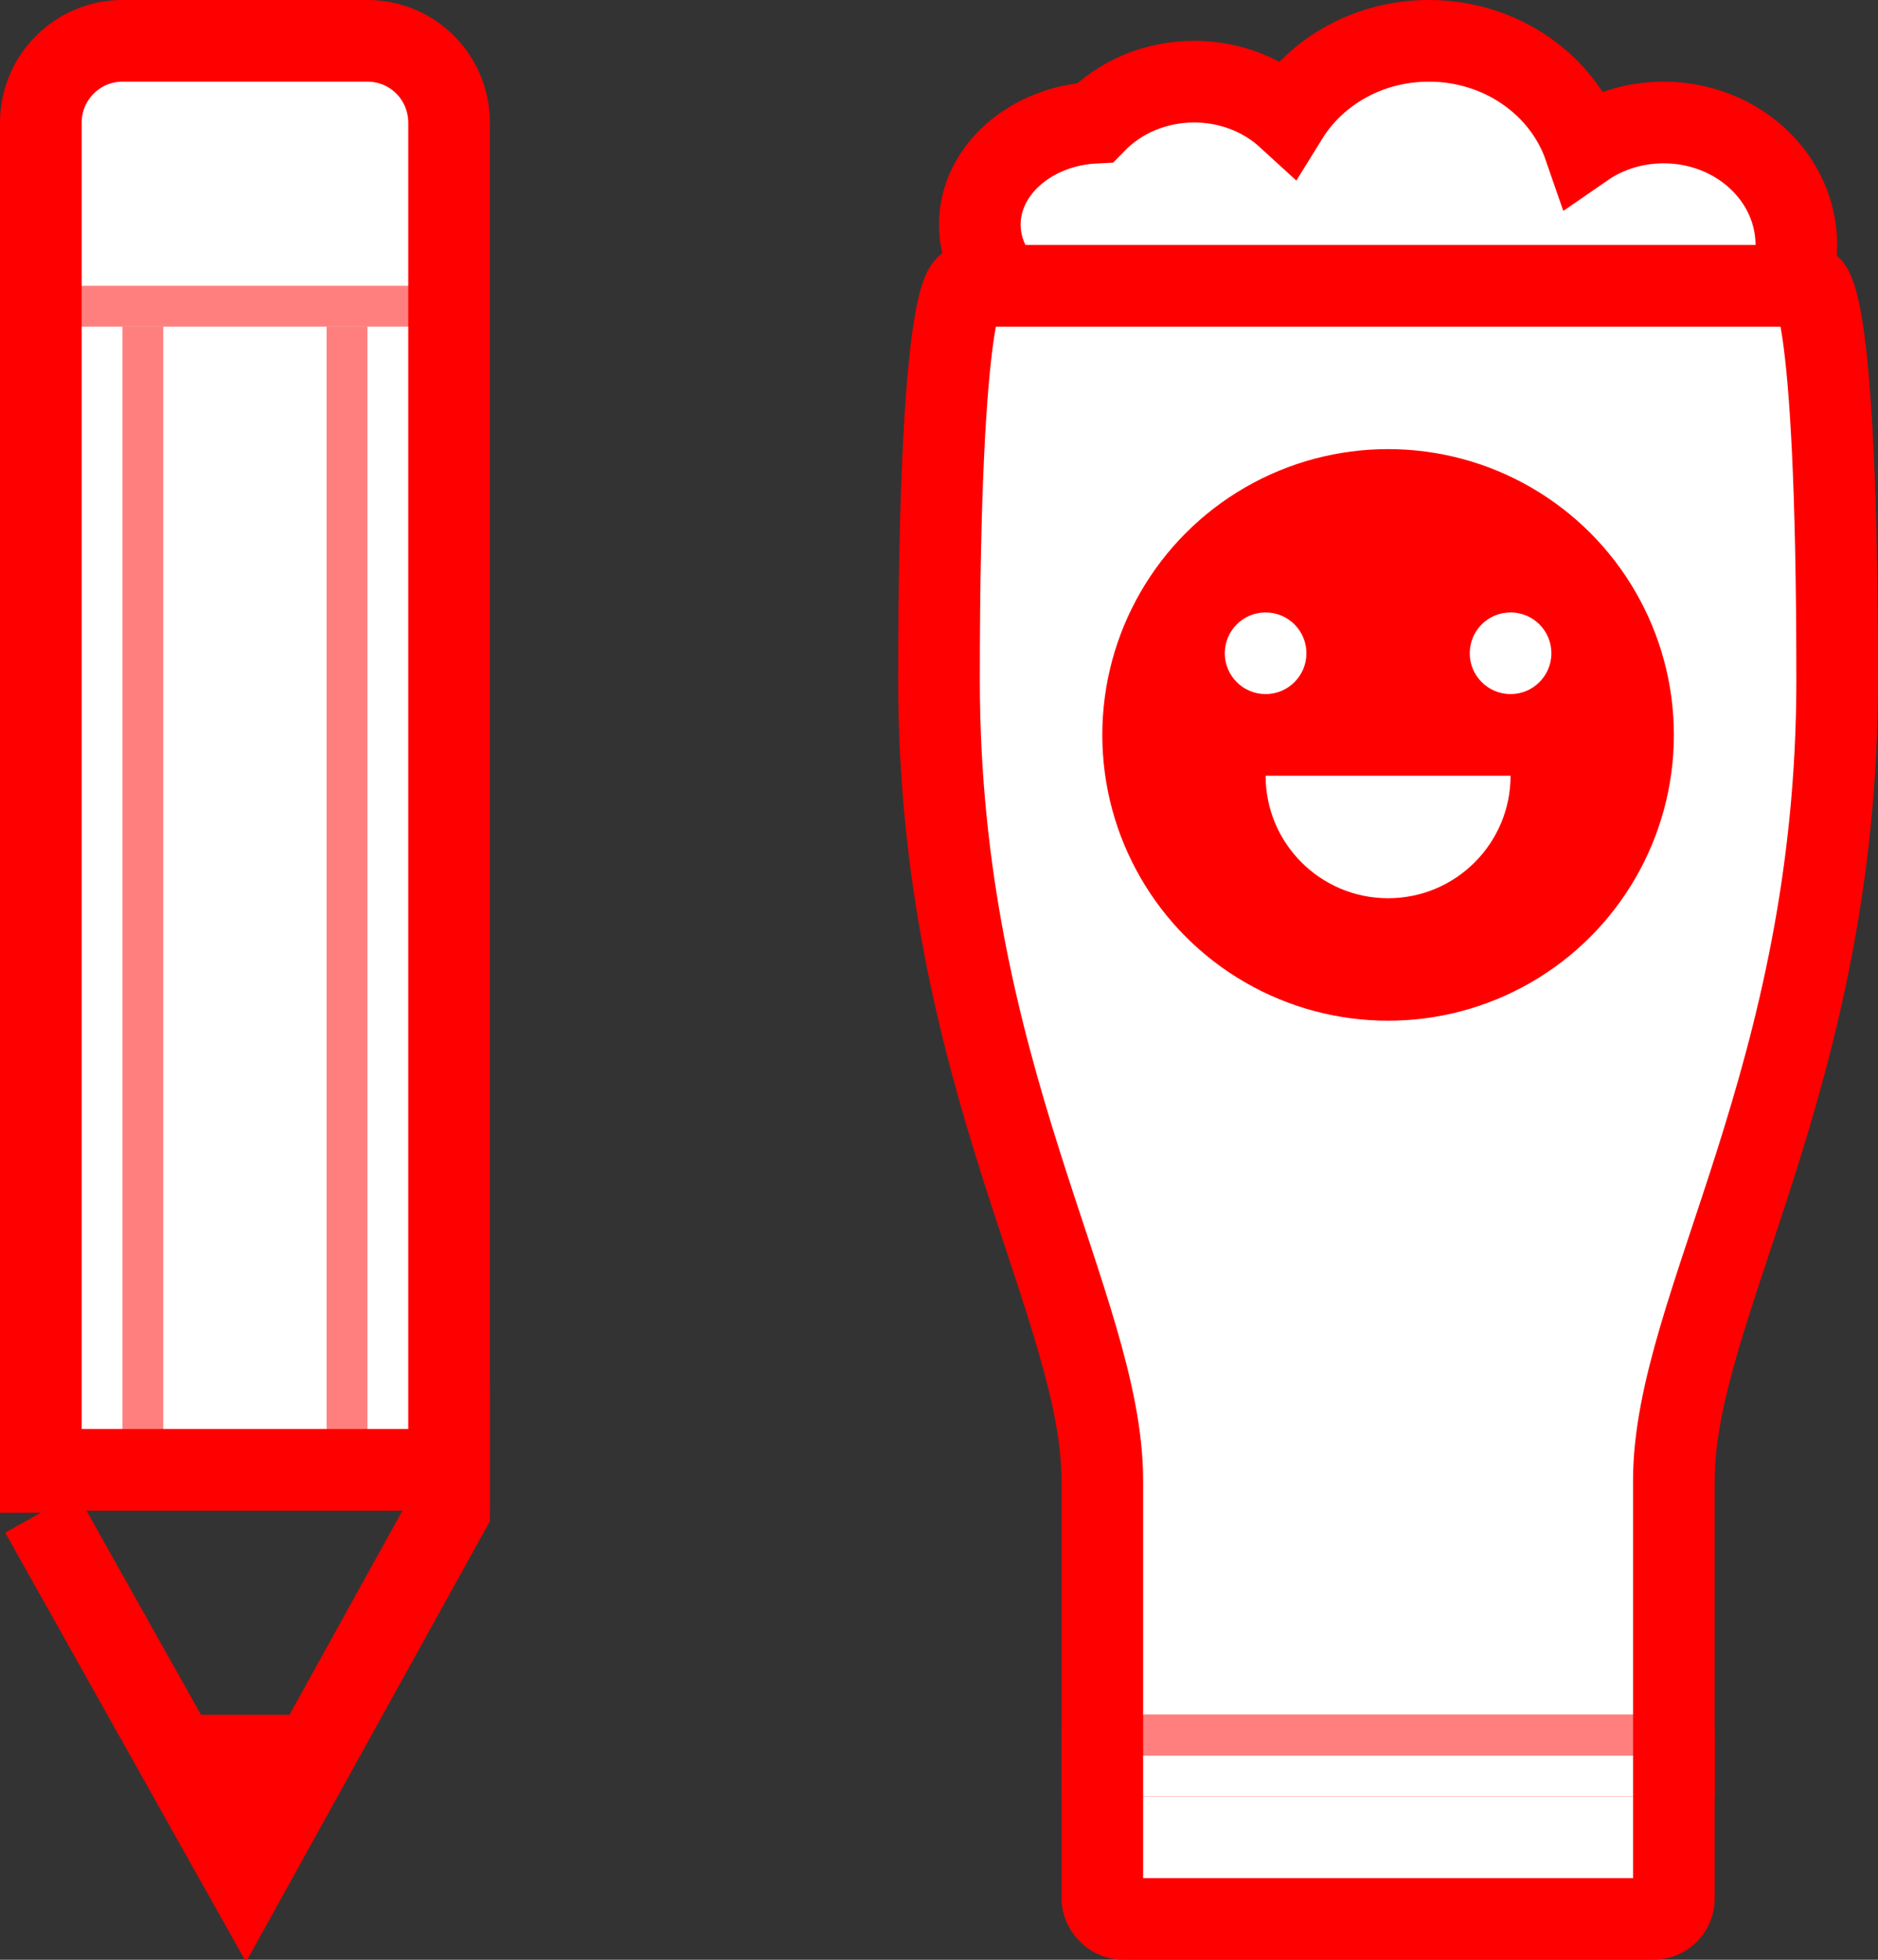 <svg width="46" height="48" viewBox="0 0 46 48" xmlns="http://www.w3.org/2000/svg">
  <rect x="0" y="0" width="46" height="48" fill="#333333" stroke="none"/>
  <g fill="none" fill-rule="evenodd">
    <g>
      <path d="M1 37.05L6.02 46 11 37v-2H1v2.05z" stroke="#f00" stroke-width="2"/>
      <path d="M1 32.996V3.006C1 1.9 1.895 1 3 1h6c1.113 0 2 .9 2 2.007V36H1v-3.004z" stroke="#f00" stroke-width="2" fill="#fff"/>
      <path fill-opacity=".5" fill="#f00" d="M1.5 7h9v1h-9z"/>
      <path id="Rectangle-32" fill-opacity=".5" fill="#f00" d="M8 8h1v28H8z"/>
      <path fill-opacity=".5" fill="#f00" d="M3 8h1v28H3z"/>
      <path d="M4.5 42h3l-1.35 3-1.65-3z" fill="#f00"/>
    </g>
    <g transform="translate(23 1)">
      <rect stroke="#f00" stroke-width="2" fill="#fff" x="4" y="41" width="14" height="5" rx=".5"/>
      <path d="M6.5 6.99c-.083.007-.166.01-.25.01-.394 0-.77-.065-1.12-.183C4.78 6.935 4.4 7 4 7 2.343 7 1 5.88 1 4.5c0-1.33 1.25-2.42 2.823-2.496C4.42 1.388 5.285 1 6.25 1c.893 0 1.7.332 2.288.87C9.23.752 10.522 0 12 0c1.78 0 3.287 1.09 3.807 2.595C16.35 2.22 17.02 2 17.75 2 19.545 2 21 3.343 21 5s-1.455 3-3.25 3c-.258 0-.51-.028-.75-.08V9.5H6.5V6.99z" stroke="#f00" stroke-width="2" fill="#fff"/>
      <path d="M11 42H4v-6.738C4 31 0 25.317 0 15.657S.693 6 .693 6h20.614S22 5.92 22 15.657c0 9.738-4 15.343-4 19.605V42h-7z" stroke="#f00" stroke-width="2" fill="#fff"/>
      <circle fill="#f00" cx="11" cy="17" r="7"/>
      <circle fill="#fff" cx="8" cy="15" r="1"/>
      <path d="M14 18c0 1.657-1.343 3-3 3s-3-1.343-3-3" fill="#fff"/>
      <circle fill="#fff" cx="14" cy="15" r="1"/>
      <path fill="#fff" d="M5 42h12v1H5z"/>
      <path fill="#FF7F7F" d="M5 41h12v1H5z"/>
    </g>
  </g>
</svg>
